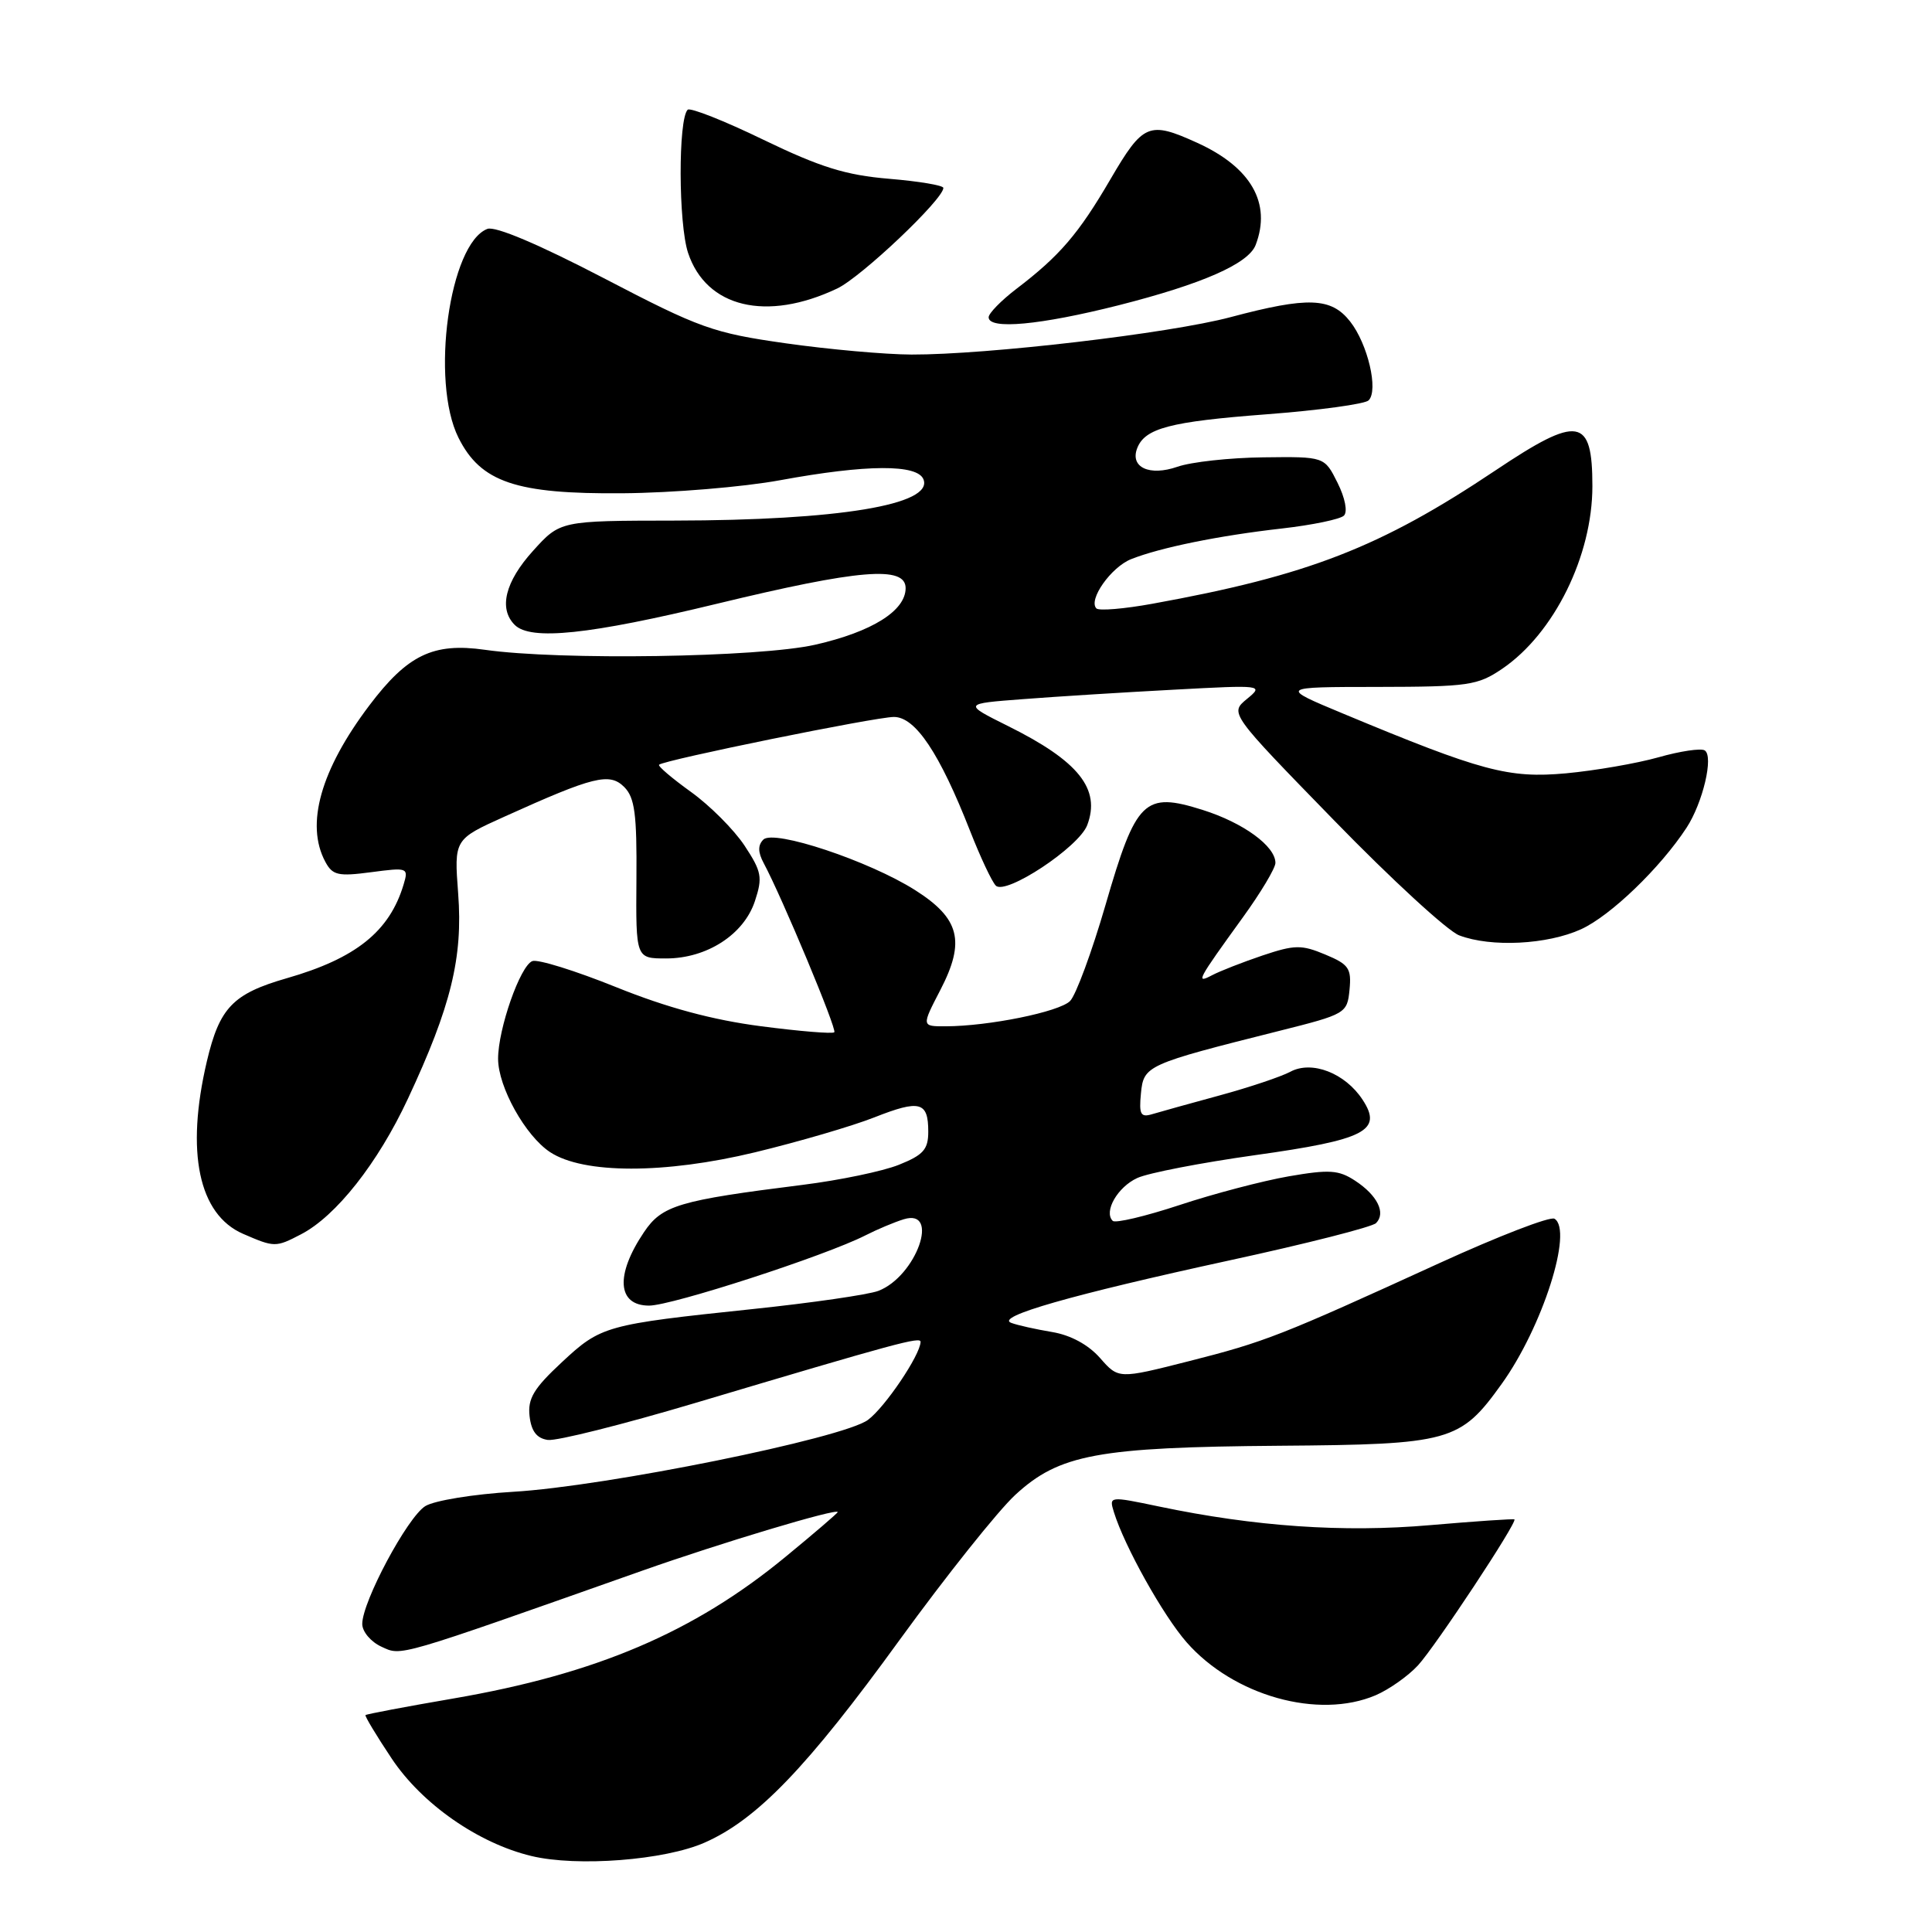 <?xml version="1.0" encoding="UTF-8" standalone="no"?>
<!DOCTYPE svg PUBLIC "-//W3C//DTD SVG 1.1//EN" "http://www.w3.org/Graphics/SVG/1.1/DTD/svg11.dtd" >
<svg xmlns="http://www.w3.org/2000/svg" xmlns:xlink="http://www.w3.org/1999/xlink" version="1.1" viewBox="0 0 256 256">
 <g >
 <path fill="currentColor"
d=" M 93.38 244.15 C 100.32 241.09 106.98 234.16 119.21 217.29 C 125.35 208.84 132.24 200.19 134.54 198.07 C 140.36 192.71 145.44 191.76 169.50 191.57 C 192.20 191.40 193.48 191.04 198.97 183.39 C 204.38 175.87 208.48 163.03 205.98 161.49 C 205.42 161.14 198.56 163.79 190.73 167.37 C 169.61 177.03 167.64 177.80 157.51 180.37 C 148.21 182.73 148.21 182.73 145.76 179.94 C 144.21 178.18 141.87 176.91 139.41 176.50 C 137.26 176.14 134.82 175.60 134.00 175.29 C 131.78 174.48 141.99 171.56 162.95 167.00 C 173.10 164.80 181.82 162.58 182.33 162.07 C 183.67 160.73 182.51 158.38 179.56 156.45 C 177.38 155.02 176.14 154.94 170.76 155.87 C 167.32 156.47 160.80 158.18 156.28 159.68 C 151.76 161.17 147.78 162.11 147.44 161.77 C 146.21 160.55 148.09 157.28 150.70 156.09 C 152.16 155.42 159.16 154.07 166.26 153.07 C 180.94 151.02 183.25 149.83 180.55 145.72 C 178.24 142.19 173.83 140.48 170.98 142.01 C 169.77 142.66 165.57 144.07 161.64 145.14 C 157.71 146.21 153.68 147.33 152.68 147.63 C 151.14 148.10 150.91 147.67 151.18 144.88 C 151.54 141.18 151.88 141.03 169.50 136.60 C 178.34 134.38 178.51 134.28 178.82 131.14 C 179.09 128.32 178.73 127.78 175.60 126.48 C 172.45 125.16 171.55 125.18 167.28 126.61 C 164.65 127.50 161.66 128.67 160.63 129.21 C 158.37 130.40 158.62 129.95 164.69 121.55 C 167.06 118.28 169.00 115.03 169.00 114.34 C 169.00 112.12 164.75 109.02 159.36 107.32 C 151.62 104.88 150.54 105.94 146.49 119.90 C 144.68 126.13 142.56 131.87 141.79 132.64 C 140.35 134.08 130.99 135.98 125.30 135.99 C 122.10 136.00 122.10 136.00 124.61 131.16 C 127.94 124.73 127.18 121.70 121.25 117.94 C 115.14 114.07 102.53 109.87 101.15 111.25 C 100.41 111.99 100.42 112.92 101.19 114.36 C 103.63 118.91 110.93 136.40 110.55 136.78 C 110.33 137.01 105.95 136.65 100.82 135.98 C 94.43 135.15 88.41 133.53 81.66 130.81 C 76.26 128.63 71.25 127.07 70.54 127.35 C 68.93 127.96 66.00 136.33 66.00 140.29 C 66.00 144.02 69.62 150.52 72.90 152.67 C 77.32 155.57 88.07 155.57 100.03 152.69 C 105.82 151.29 112.94 149.21 115.85 148.06 C 121.89 145.68 123.00 145.97 123.00 149.95 C 123.00 152.31 122.35 153.04 119.11 154.34 C 116.97 155.20 111.23 156.39 106.36 157.00 C 89.93 159.06 87.72 159.71 85.33 163.27 C 81.50 168.95 81.79 173.00 86.01 173.00 C 89.02 173.00 109.36 166.40 114.68 163.69 C 116.23 162.90 118.51 161.94 119.75 161.56 C 124.64 160.05 121.41 169.13 116.38 171.05 C 115.05 171.55 107.55 172.64 99.71 173.46 C 80.22 175.51 79.63 175.67 74.43 180.52 C 70.72 183.97 69.91 185.33 70.17 187.64 C 70.40 189.65 71.12 190.59 72.59 190.80 C 73.75 190.96 82.52 188.76 92.09 185.91 C 118.92 177.91 122.00 177.08 121.98 177.81 C 121.94 179.55 117.25 186.50 115.00 188.15 C 111.68 190.59 80.29 196.95 68.00 197.67 C 62.76 197.98 57.54 198.83 56.35 199.57 C 53.98 201.05 48.00 212.23 48.00 215.18 C 48.00 216.21 49.15 217.56 50.55 218.20 C 53.25 219.44 52.25 219.73 85.00 208.16 C 95.55 204.43 111.00 199.80 111.00 200.36 C 111.00 200.49 107.88 203.17 104.06 206.31 C 91.92 216.30 79.01 221.80 60.07 225.06 C 53.78 226.14 48.55 227.13 48.43 227.26 C 48.32 227.39 49.87 229.97 51.89 233.00 C 55.90 239.03 63.37 244.24 70.41 245.93 C 76.48 247.39 88.10 246.49 93.38 244.15 Z  M 182.28 224.63 C 184.05 223.87 186.58 222.09 187.89 220.67 C 190.20 218.16 201.06 201.73 200.67 201.33 C 200.56 201.23 195.53 201.57 189.49 202.09 C 178.02 203.09 166.27 202.28 153.58 199.62 C 146.97 198.24 146.94 198.24 147.60 200.37 C 149.00 204.90 154.13 214.08 157.24 217.62 C 163.47 224.71 174.70 227.86 182.28 224.63 Z  M 39.87 163.56 C 44.52 161.16 50.07 154.12 54.05 145.59 C 59.77 133.35 61.35 126.87 60.71 118.41 C 60.17 111.22 60.17 111.22 66.84 108.21 C 78.68 102.86 80.77 102.34 82.72 104.29 C 84.11 105.69 84.40 107.87 84.33 116.49 C 84.25 127.00 84.25 127.00 88.26 127.00 C 93.66 127.00 98.57 123.83 100.03 119.40 C 101.07 116.25 100.93 115.50 98.65 112.04 C 97.25 109.93 94.06 106.73 91.55 104.93 C 89.05 103.13 87.15 101.52 87.33 101.33 C 87.96 100.71 116.00 95.00 118.45 95.00 C 121.30 95.00 124.50 99.80 128.54 110.10 C 129.90 113.57 131.43 116.83 131.95 117.35 C 133.26 118.66 142.95 112.26 144.06 109.34 C 145.88 104.55 142.93 100.85 133.56 96.20 C 127.62 93.24 127.62 93.24 135.56 92.64 C 139.93 92.30 148.90 91.74 155.50 91.39 C 167.34 90.75 167.47 90.77 165.22 92.62 C 162.94 94.50 162.94 94.50 176.76 108.69 C 184.35 116.50 191.82 123.36 193.35 123.94 C 197.57 125.55 205.03 125.17 209.50 123.13 C 213.40 121.35 219.98 115.02 223.47 109.69 C 225.64 106.37 227.10 100.18 225.88 99.43 C 225.38 99.12 222.62 99.53 219.74 100.35 C 216.86 101.16 211.35 102.11 207.50 102.47 C 199.89 103.16 196.34 102.21 178.00 94.57 C 169.50 91.03 169.50 91.03 182.52 91.02 C 194.59 91.00 195.79 90.83 199.06 88.61 C 205.92 83.94 211.00 73.66 211.00 64.42 C 211.00 55.26 209.17 54.96 198.16 62.33 C 182.90 72.54 173.33 76.26 152.70 80.00 C 148.96 80.68 145.62 80.96 145.28 80.62 C 144.16 79.49 147.22 75.15 149.88 74.09 C 153.73 72.56 161.51 70.97 169.85 70.03 C 173.89 69.57 177.60 68.80 178.08 68.32 C 178.59 67.81 178.23 65.97 177.23 63.97 C 175.50 60.50 175.50 60.50 167.41 60.60 C 162.96 60.65 157.83 61.21 156.01 61.85 C 152.32 63.13 149.71 61.93 150.68 59.40 C 151.70 56.74 155.02 55.87 167.79 54.90 C 174.76 54.37 180.86 53.54 181.35 53.05 C 182.68 51.72 181.24 45.58 178.90 42.60 C 176.39 39.41 173.33 39.29 163.07 42.02 C 154.97 44.18 130.79 47.01 120.78 46.98 C 117.33 46.97 109.83 46.30 104.12 45.49 C 94.47 44.12 92.76 43.51 79.99 36.85 C 71.38 32.37 65.62 29.93 64.58 30.33 C 59.54 32.27 57.01 50.51 60.75 58.00 C 63.70 63.90 68.37 65.48 82.50 65.36 C 89.10 65.31 98.50 64.53 103.38 63.63 C 114.86 61.52 121.59 61.49 122.37 63.53 C 123.66 66.88 111.11 68.95 89.37 68.98 C 74.23 69.00 74.23 69.00 70.62 73.00 C 66.93 77.08 66.05 80.65 68.20 82.80 C 70.31 84.91 78.07 84.10 95.00 80.00 C 113.85 75.44 120.00 74.93 120.00 77.93 C 120.00 80.93 115.55 83.72 108.01 85.43 C 100.61 87.11 74.17 87.52 64.24 86.10 C 57.40 85.13 54.00 86.77 48.94 93.47 C 42.49 102.01 40.45 109.23 43.10 114.18 C 44.06 115.98 44.80 116.15 49.18 115.57 C 54.03 114.93 54.15 114.97 53.48 117.20 C 51.62 123.41 47.17 126.99 38.00 129.62 C 30.85 131.68 29.09 133.52 27.41 140.63 C 24.58 152.67 26.32 160.93 32.21 163.49 C 36.36 165.29 36.53 165.30 39.87 163.56 Z  M 148.22 40.45 C 159.32 37.63 165.42 34.95 166.38 32.46 C 168.50 26.92 165.77 22.16 158.61 18.91 C 152.24 16.02 151.47 16.34 147.14 23.75 C 142.91 31.00 140.41 33.91 134.66 38.29 C 132.65 39.83 131.00 41.52 131.00 42.04 C 131.00 43.71 137.81 43.08 148.22 40.45 Z  M 110.93 38.23 C 114.12 36.72 125.00 26.41 125.00 24.90 C 125.00 24.56 121.76 24.02 117.81 23.69 C 112.06 23.21 108.70 22.16 101.16 18.52 C 95.97 16.00 91.45 14.22 91.12 14.54 C 89.85 15.81 89.89 29.63 91.17 33.50 C 93.58 40.76 101.57 42.67 110.93 38.23 Z "/>
</g>
</svg>